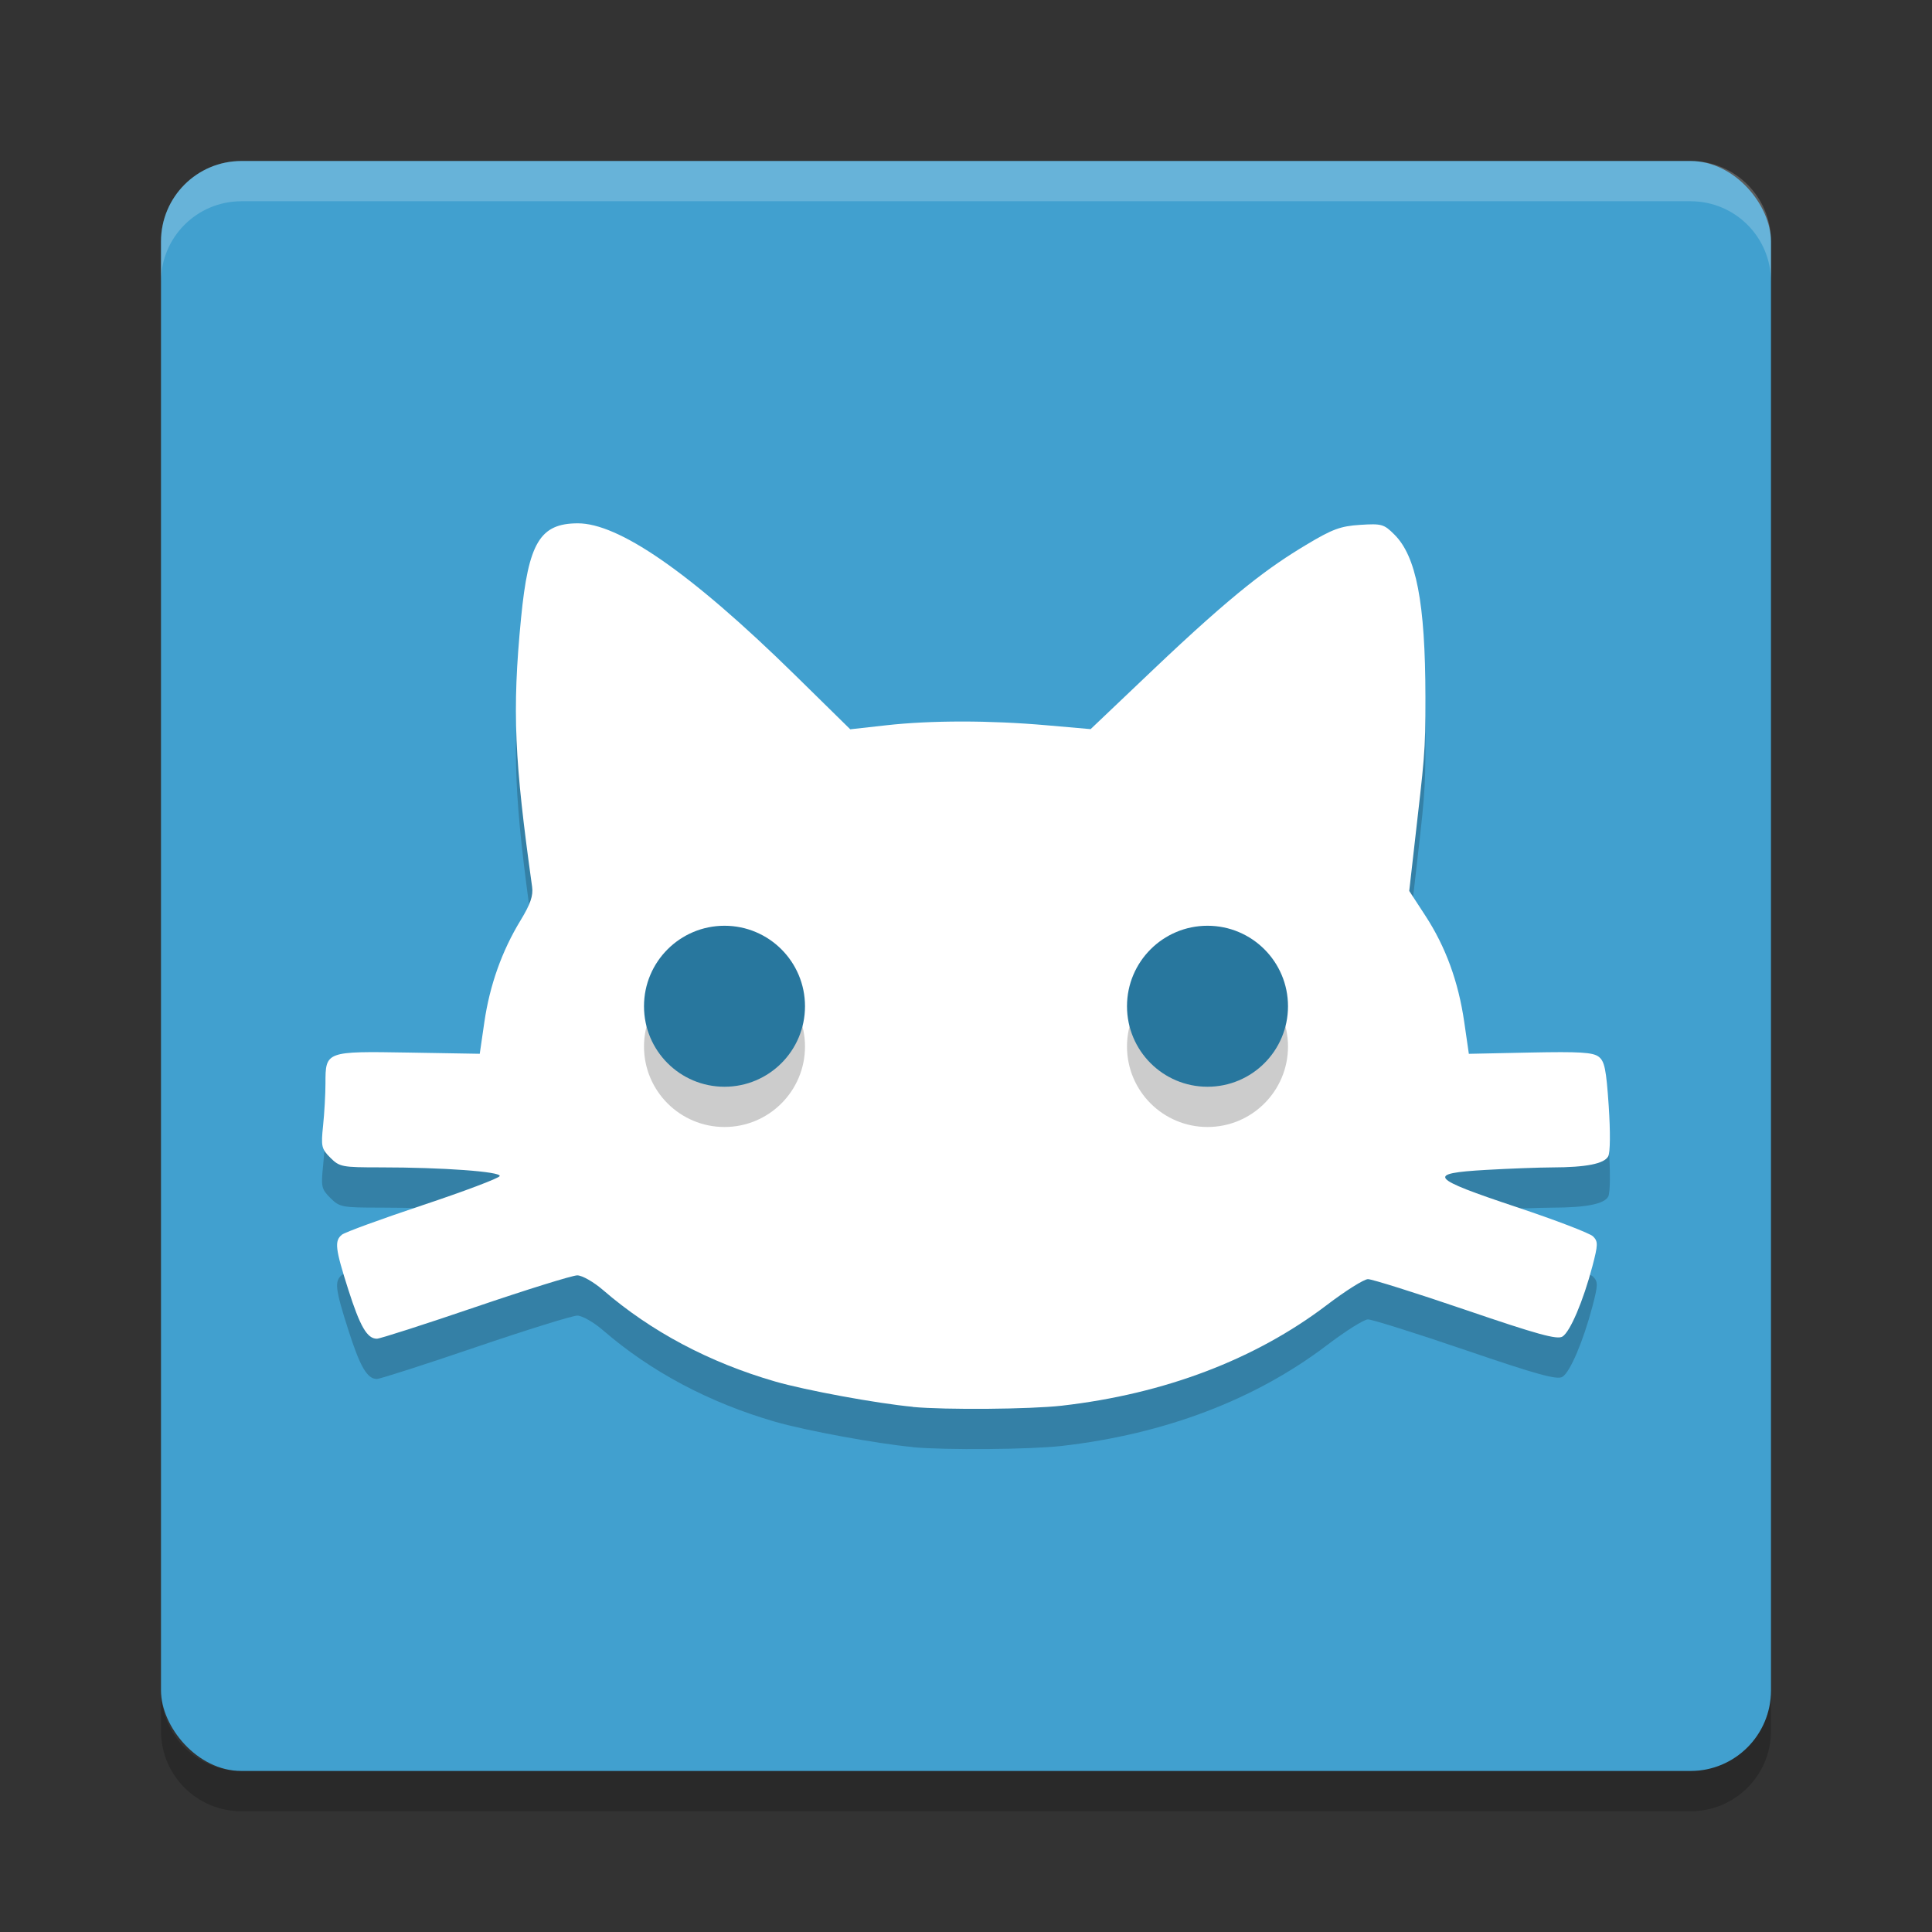 <?xml version="1.0" encoding="UTF-8" standalone="no"?>
<svg
   xmlns:dc="http://purl.org/dc/elements/1.1/"
   xmlns:cc="http://creativecommons.org/ns#"
   xmlns:rdf="http://www.w3.org/1999/02/22-rdf-syntax-ns#"
   xmlns:svg="http://www.w3.org/2000/svg"
   xmlns="http://www.w3.org/2000/svg"
   xmlns:sodipodi="http://sodipodi.sourceforge.net/DTD/sodipodi-0.dtd"
   xmlns:inkscape="http://www.inkscape.org/namespaces/inkscape"
   width="48"
   height="48"
   version="1"
   id="svg20"
   sodipodi:docname="meow.svg"
   inkscape:version="0.92.5 (2060ec1f9f, 2020-04-08)">
  <rect width="100%" height="100%" fill="#333333" stroke="none"/>
  <defs
     id="defs24" />
  <sodipodi:namedview
     pagecolor="#ffffff"
     bordercolor="#5cadd6"
     borderopacity="1"
     objecttolerance="10"
     gridtolerance="10"
     guidetolerance="10"
     inkscape:pageopacity="0"
     inkscape:pageshadow="2"
     inkscape:window-width="783"
     inkscape:window-height="480"
     id="namedview22"
     showgrid="false"
     inkscape:zoom="4.9166667"
     inkscape:cx="-1.1186441"
     inkscape:cy="24"
     inkscape:window-x="0"
     inkscape:window-y="28"
     inkscape:window-maximized="0"
     inkscape:current-layer="svg20" />
  <rect
     fill="#a9d4e9"
     width="40"
     height="40"
     x="4"
     y="4"
     rx="2"
     ry="2"
     id="rect2"
     style="fill:#41a0cf;fill-opacity:1" />
  <path
     fill="#fff"
     opacity=".2"
     d="m6 4c-1.108 0-2 0.892-2 2v1c0-1.108 0.892-2 2-2h36c1.108 0 2 0.892 2 2v-1c0-1.108-0.892-2-2-2h-36z"
     id="path4" />
  <path
     opacity=".2"
     d="m6 45c-1.108 0-2-0.892-2-2v-1c0 1.108 0.892 2 2 2h36c1.108 0 2-0.892 2-2v1c0 1.108-0.892 2-2 2h-36z"
     id="path6" />
  <path
     opacity=".2"
     d="m22.679 35.952c-0.889-0.083-2.661-0.409-3.425-0.63-1.634-0.473-3.082-1.243-4.269-2.269-0.236-0.204-0.522-0.367-0.643-0.367-0.12 0-1.258 0.354-2.529 0.787-1.271 0.433-2.373 0.787-2.449 0.787-0.243 0-0.418-0.302-0.713-1.227-0.323-1.013-0.345-1.202-0.157-1.357 0.072-0.06 0.976-0.39 2.01-0.735s1.893-0.669 1.911-0.722c0.037-0.11-1.419-0.216-2.958-0.216-0.962 0-1.02-0.011-1.249-0.239-0.222-0.222-0.235-0.281-0.181-0.8 0.032-0.308 0.059-0.781 0.059-1.05 0-0.795 0.006-0.798 2.069-0.763l1.764 0.03 0.115-0.79c0.134-0.916 0.435-1.763 0.899-2.525 0.246-0.404 0.317-0.612 0.287-0.833-0.438-3.141-0.501-4.351-0.275-6.673 0.183-1.878 0.471-2.358 1.413-2.358 0.986 0 2.728 1.151 5.412 3.787l1.354 1.33 0.889-0.099c1.119-0.125 2.571-0.125 3.986-0.001l1.097 0.096 1.544-1.468c2.049-1.948 2.893-2.559 3.812-3.111 0.652-0.391 0.85-0.464 1.339-0.496 0.538-0.034 0.592-0.019 0.854 0.243 0.537 0.536 0.767 1.674 0.769 4.036 0.002 1.421-0.023 1.474-0.285 3.785l-0.117 1.031 0.4 0.614c0.505 0.774 0.821 1.639 0.967 2.646l0.114 0.787 1.523-0.032c1.224-0.025 1.558-0.005 1.701 0.103 0.149 0.112 0.189 0.312 0.251 1.225 0.043 0.641 0.038 1.156-0.012 1.25-0.099 0.185-0.546 0.274-1.389 0.276-0.331 0.001-1.073 0.029-1.649 0.062-1.5 0.086-1.405 0.202 0.764 0.925 0.966 0.322 1.82 0.649 1.897 0.727 0.126 0.126 0.125 0.204-0.016 0.74-0.227 0.863-0.554 1.632-0.745 1.749-0.131 0.081-0.622-0.054-2.409-0.664-1.234-0.421-2.325-0.764-2.423-0.763-0.098 0.001-0.557 0.289-1.019 0.641-1.782 1.355-4.033 2.211-6.589 2.503-0.782 0.089-2.885 0.107-3.703 0.031z"
     id="path8" />
  <path
     fill="#fff"
     d="m22.679 34.952c-0.889-0.083-2.661-0.409-3.425-0.63-1.634-0.473-3.082-1.243-4.269-2.269-0.236-0.204-0.522-0.367-0.643-0.367-0.12 0-1.258 0.354-2.529 0.787-1.271 0.433-2.373 0.787-2.449 0.787-0.243 0-0.418-0.302-0.713-1.227-0.323-1.013-0.345-1.202-0.157-1.357 0.072-0.06 0.976-0.39 2.01-0.735s1.893-0.669 1.911-0.722c0.037-0.11-1.419-0.216-2.958-0.216-0.962 0-1.02-0.011-1.249-0.239-0.222-0.222-0.235-0.281-0.181-0.8 0.032-0.308 0.059-0.781 0.059-1.05 0-0.795 0.006-0.798 2.069-0.763l1.764 0.03 0.115-0.79c0.134-0.916 0.435-1.763 0.899-2.525 0.246-0.404 0.317-0.612 0.287-0.833-0.438-3.141-0.501-4.351-0.275-6.673 0.183-1.878 0.471-2.358 1.413-2.358 0.986 0 2.728 1.151 5.412 3.787l1.354 1.33 0.889-0.099c1.119-0.125 2.571-0.125 3.986-0.001l1.097 0.096 1.544-1.468c2.049-1.948 2.893-2.559 3.812-3.111 0.652-0.391 0.85-0.464 1.339-0.496 0.538-0.034 0.592-0.019 0.854 0.243 0.537 0.536 0.767 1.674 0.769 4.036 0.002 1.421-0.023 1.474-0.285 3.785l-0.117 1.031 0.4 0.614c0.505 0.774 0.821 1.639 0.967 2.646l0.114 0.787 1.523-0.032c1.224-0.025 1.558-0.005 1.701 0.103 0.149 0.112 0.189 0.312 0.251 1.225 0.043 0.641 0.038 1.156-0.012 1.25-0.099 0.185-0.546 0.274-1.389 0.276-0.331 0.001-1.073 0.029-1.649 0.062-1.5 0.086-1.405 0.202 0.764 0.925 0.966 0.322 1.82 0.649 1.897 0.727 0.126 0.126 0.125 0.204-0.016 0.74-0.227 0.863-0.554 1.632-0.745 1.749-0.131 0.081-0.622-0.054-2.409-0.664-1.234-0.421-2.325-0.764-2.423-0.763-0.098 0.001-0.557 0.289-1.019 0.641-1.782 1.355-4.033 2.211-6.589 2.503-0.782 0.089-2.885 0.107-3.703 0.031z"
     id="path10" />
  <circle
     opacity=".2"
     cx="18"
     cy="26"
     r="2"
     id="circle12" />
  <circle
     fill="#28779e"
     cx="18"
     cy="25"
     r="2"
     id="circle14" />
  <circle
     opacity=".2"
     cx="30"
     cy="26"
     r="2"
     id="circle16" />
  <circle
     fill="#28779e"
     cx="30"
     cy="25"
     r="2"
     id="circle18" />
</svg>
